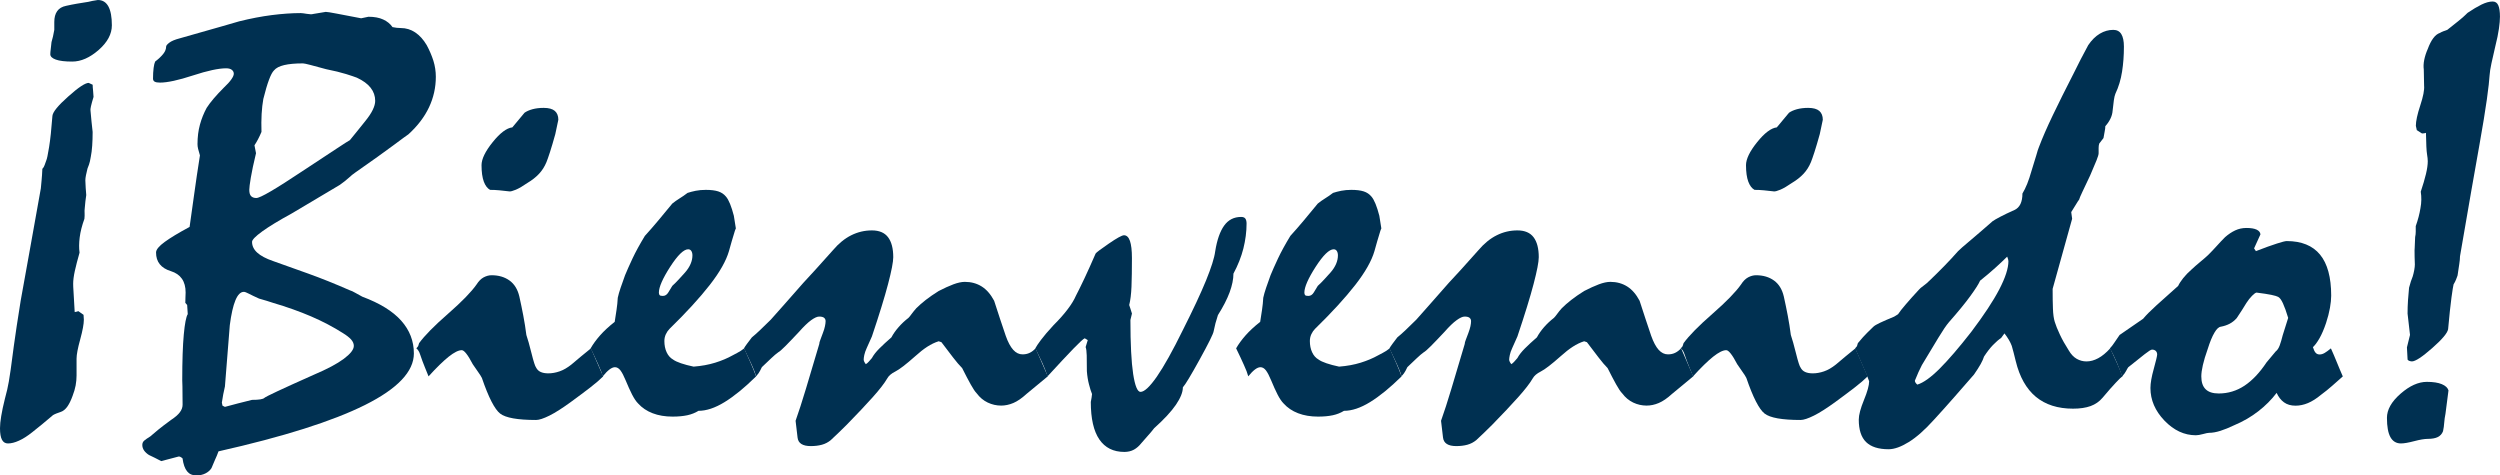 <?xml version="1.0" encoding="utf-8"?>
<!-- Generator: Adobe Illustrator 16.0.0, SVG Export Plug-In . SVG Version: 6.00 Build 0)  -->
<!DOCTYPE svg PUBLIC "-//W3C//DTD SVG 1.1//EN" "http://www.w3.org/Graphics/SVG/1.1/DTD/svg11.dtd">
<svg version="1.1" id="Layer_1" xmlns="http://www.w3.org/2000/svg" xmlns:xlink="http://www.w3.org/1999/xlink" x="0px" y="0px"
	 width="130.262px" height="24.772px" viewBox="0 0 130.262 24.772" enable-background="new 0 0 130.262 24.772"
	 xml:space="preserve">
<g>
	<g>
		<path fill="#003051" d="M4.145,13.164c-0.105,0.371-0.188,0.688-0.246,0.953s-0.086,0.487-0.086,0.667
			c0,0.096,0.004,0.223,0.016,0.381c0.01,0.159,0.031,0.524,0.063,1.096c0.064-0.01,0.127-0.026,0.191-0.048l0.27,0.191
			c0.01,0.116,0.016,0.201,0.016,0.254c0,0.222-0.063,0.563-0.189,1.024c-0.127,0.46-0.191,0.796-0.191,1.008v0.873
			c0,0.17-0.016,0.342-0.047,0.517c-0.033,0.175-0.086,0.357-0.16,0.548c-0.084,0.233-0.176,0.421-0.277,0.563
			C3.4,21.335,3.283,21.428,3.145,21.47c-0.063,0.021-0.129,0.045-0.197,0.071c-0.07,0.026-0.131,0.056-0.184,0.087
			c-0.191,0.159-0.371,0.31-0.539,0.453c-0.17,0.143-0.35,0.288-0.541,0.437c-0.254,0.201-0.486,0.35-0.699,0.444
			c-0.211,0.096-0.402,0.144-0.57,0.144c-0.139,0-0.242-0.063-0.311-0.19C0.035,22.787,0,22.587,0,22.312
			c0-0.17,0.021-0.382,0.064-0.636c0.041-0.254,0.105-0.55,0.189-0.889c0.096-0.35,0.164-0.651,0.207-0.905s0.074-0.461,0.096-0.619
			c0.031-0.244,0.088-0.659,0.166-1.247c0.08-0.588,0.199-1.374,0.357-2.358c0.117-0.646,0.262-1.455,0.438-2.43
			c0.174-0.974,0.379-2.111,0.611-3.414c0.01-0.116,0.023-0.256,0.039-0.421C2.184,9.229,2.197,9.03,2.207,8.798
			C2.26,8.745,2.301,8.679,2.326,8.599C2.354,8.52,2.383,8.438,2.414,8.353c0.031-0.063,0.08-0.291,0.143-0.683
			C2.621,7.278,2.68,6.733,2.732,6.034c0.021-0.201,0.295-0.537,0.826-1.008c0.527-0.472,0.883-0.707,1.063-0.707l0.207,0.096
			c0,0.074,0.008,0.183,0.023,0.325s0.023,0.246,0.023,0.31c-0.127,0.413-0.18,0.651-0.158,0.715
			c0.031,0.37,0.068,0.741,0.111,1.111c0,0.254-0.008,0.492-0.023,0.715C4.789,7.813,4.764,8.004,4.732,8.162
			c-0.01,0.063-0.025,0.146-0.047,0.246S4.621,8.634,4.559,8.781C4.525,8.908,4.5,9.025,4.479,9.131
			C4.457,9.237,4.447,9.327,4.447,9.401c0.01,0.275,0.025,0.529,0.047,0.762c-0.031,0.201-0.059,0.429-0.078,0.683
			c-0.012,0.085-0.014,0.173-0.008,0.263c0.004,0.09,0.002,0.188-0.01,0.293c-0.127,0.35-0.209,0.673-0.246,0.969
			C4.115,12.667,4.113,12.932,4.145,13.164z M5.098,0c0.244,0,0.426,0.111,0.549,0.334c0.121,0.222,0.182,0.55,0.182,0.984
			c0,0.455-0.23,0.884-0.689,1.286c-0.461,0.402-0.92,0.604-1.375,0.604c-0.381,0-0.666-0.034-0.857-0.104
			C2.717,3.036,2.621,2.943,2.621,2.827c0-0.074,0.008-0.164,0.023-0.271C2.66,2.451,2.674,2.329,2.684,2.191
			c0.053-0.169,0.102-0.381,0.145-0.635V1.144c0-0.232,0.049-0.421,0.15-0.563c0.1-0.144,0.256-0.235,0.469-0.278
			C3.637,0.26,3.828,0.223,4.018,0.19c0.191-0.031,0.387-0.063,0.588-0.095C4.723,0.063,4.887,0.032,5.098,0z"/>
		<path fill="#003051" d="M7.83,22.74c0.096-0.085,0.23-0.199,0.404-0.342c0.176-0.143,0.4-0.314,0.676-0.516
			c0.211-0.138,0.365-0.271,0.459-0.397c0.096-0.127,0.145-0.26,0.145-0.397c0-0.498-0.004-0.816-0.008-0.954
			c-0.006-0.138-0.01-0.243-0.01-0.317c0-1.018,0.027-1.813,0.08-2.385c0.053-0.571,0.121-0.927,0.207-1.064l-0.031-0.477
			l-0.096-0.111c0-0.117,0.002-0.22,0.008-0.311c0.006-0.09,0.008-0.167,0.008-0.23c0-0.582-0.258-0.953-0.77-1.112
			c-0.514-0.158-0.771-0.482-0.771-0.97c0-0.147,0.148-0.33,0.445-0.547s0.73-0.479,1.303-0.786
			c0.072-0.518,0.152-1.084,0.238-1.697c0.084-0.613,0.184-1.29,0.301-2.031c-0.043-0.137-0.074-0.251-0.096-0.341
			s-0.031-0.172-0.031-0.246c0-0.37,0.043-0.708,0.127-1.015c0.084-0.308,0.201-0.599,0.35-0.873
			c0.096-0.148,0.217-0.31,0.365-0.484c0.148-0.174,0.328-0.367,0.539-0.579c0.17-0.158,0.297-0.299,0.381-0.42
			c0.086-0.122,0.129-0.22,0.129-0.294c0-0.085-0.035-0.153-0.104-0.206c-0.07-0.053-0.168-0.079-0.295-0.079
			c-0.391,0-0.969,0.124-1.73,0.373S8.719,4.304,8.338,4.304c-0.127,0-0.221-0.016-0.277-0.048C8.002,4.225,7.973,4.171,7.973,4.097
			c0-0.211,0.01-0.396,0.031-0.556c0.021-0.158,0.049-0.27,0.08-0.333c0.18-0.138,0.32-0.271,0.42-0.397
			C8.605,2.684,8.656,2.557,8.656,2.43c0-0.053,0.055-0.121,0.166-0.206s0.289-0.159,0.531-0.223
			c0.975-0.275,1.719-0.486,2.232-0.635c0.512-0.148,0.807-0.233,0.881-0.255c0.592-0.147,1.158-0.256,1.699-0.325
			c0.539-0.068,1.043-0.104,1.508-0.104c0.053,0,0.16,0.014,0.318,0.04s0.264,0.029,0.316,0.008
			c0.213-0.031,0.436-0.068,0.668-0.111c0.063,0,0.248,0.029,0.555,0.088c0.309,0.058,0.736,0.14,1.287,0.246
			c0.117-0.021,0.244-0.048,0.381-0.08c0.307,0,0.564,0.048,0.77,0.144c0.207,0.095,0.369,0.228,0.484,0.396
			c0.148,0.031,0.291,0.048,0.43,0.048c0.275,0,0.527,0.076,0.754,0.229c0.229,0.153,0.426,0.373,0.596,0.659
			c0.148,0.274,0.264,0.547,0.35,0.816C22.666,3.437,22.709,3.714,22.709,4c0,0.561-0.119,1.092-0.357,1.595
			s-0.596,0.971-1.072,1.404c-0.053,0.031-0.309,0.22-0.77,0.563s-1.131,0.822-2.01,1.436c-0.094,0.063-0.205,0.153-0.332,0.271
			c-0.127,0.116-0.281,0.237-0.461,0.364c-0.869,0.519-1.705,1.017-2.51,1.492c-0.678,0.37-1.189,0.683-1.539,0.936
			c-0.35,0.255-0.525,0.435-0.525,0.54c0,0.212,0.09,0.4,0.271,0.564c0.18,0.164,0.455,0.31,0.824,0.437
			c0.541,0.191,1.148,0.408,1.826,0.652c0.678,0.243,1.402,0.534,2.176,0.873c0.074,0.021,0.168,0.064,0.277,0.128
			c0.111,0.063,0.236,0.132,0.375,0.206c0.91,0.339,1.584,0.755,2.023,1.248c0.439,0.492,0.66,1.062,0.66,1.708
			c0,0.942-0.85,1.838-2.549,2.686s-4.244,1.652-7.631,2.415c-0.053,0.148-0.113,0.297-0.184,0.445
			c-0.068,0.147-0.129,0.291-0.182,0.429c-0.074,0.116-0.18,0.209-0.318,0.277c-0.137,0.069-0.295,0.104-0.477,0.104
			c-0.201,0-0.359-0.071-0.475-0.214c-0.117-0.144-0.197-0.368-0.238-0.676c-0.086-0.074-0.154-0.105-0.207-0.095L8.4,24.026
			c-0.115-0.063-0.225-0.119-0.324-0.167c-0.102-0.048-0.205-0.098-0.311-0.15c-0.105-0.063-0.189-0.141-0.254-0.23
			c-0.063-0.09-0.096-0.188-0.096-0.294c0-0.096,0.035-0.172,0.104-0.23S7.691,22.825,7.83,22.74z M12.705,15.207
			c-0.17,0-0.316,0.146-0.438,0.438c-0.121,0.291-0.219,0.723-0.293,1.295c-0.043,0.53-0.086,1.063-0.127,1.598
			c-0.043,0.535-0.086,1.067-0.127,1.598c-0.064,0.265-0.117,0.546-0.16,0.842l0.033,0.159l0.127,0.063
			c0.422-0.116,0.895-0.238,1.412-0.365c0.361,0,0.574-0.034,0.645-0.104c0.068-0.068,0.922-0.469,2.564-1.2
			c0.697-0.296,1.223-0.574,1.572-0.834c0.348-0.26,0.523-0.485,0.523-0.676c0-0.116-0.049-0.228-0.143-0.334
			c-0.096-0.105-0.238-0.217-0.43-0.334c-0.498-0.317-1.047-0.606-1.65-0.866c-0.604-0.259-1.266-0.495-1.986-0.707
			c-0.094-0.032-0.203-0.066-0.324-0.104c-0.123-0.037-0.258-0.076-0.406-0.119c-0.232-0.105-0.41-0.19-0.531-0.254
			S12.758,15.207,12.705,15.207z M15.785,3.303c-0.402,0-0.729,0.029-0.977,0.088c-0.248,0.058-0.426,0.15-0.531,0.277
			c-0.086,0.085-0.172,0.249-0.262,0.492c-0.092,0.243-0.189,0.576-0.295,0.999c-0.043,0.233-0.07,0.492-0.088,0.777
			c-0.016,0.286-0.018,0.598-0.008,0.937c-0.115,0.275-0.238,0.508-0.365,0.698l0.08,0.412c-0.127,0.529-0.217,0.952-0.27,1.27
			s-0.08,0.529-0.08,0.635c0,0.158,0.031,0.27,0.096,0.333c0.063,0.063,0.152,0.096,0.27,0.096c0.105,0,0.357-0.117,0.754-0.35
			c0.398-0.232,0.945-0.581,1.645-1.047c0.771-0.508,1.363-0.896,1.77-1.166c0.408-0.27,0.645-0.421,0.707-0.452
			c0.139-0.17,0.273-0.336,0.406-0.5c0.131-0.164,0.262-0.325,0.389-0.484c0.18-0.222,0.313-0.42,0.396-0.595
			c0.084-0.174,0.127-0.33,0.127-0.468c0-0.254-0.08-0.481-0.238-0.683s-0.396-0.375-0.715-0.523
			c-0.105-0.042-0.293-0.105-0.563-0.19c-0.271-0.084-0.617-0.169-1.041-0.254c-0.35-0.095-0.625-0.169-0.826-0.222
			S15.838,3.303,15.785,3.303z"/>
		<path fill="#003051" d="M21.693,18.15l0.094-0.111l0.049-0.158c0.285-0.392,0.787-0.902,1.508-1.532s1.217-1.141,1.492-1.533
			c0.105-0.169,0.229-0.291,0.365-0.365c0.139-0.073,0.275-0.11,0.414-0.11c0.369,0,0.682,0.093,0.936,0.277
			c0.256,0.186,0.424,0.464,0.51,0.834c0.072,0.328,0.143,0.659,0.205,0.992c0.064,0.334,0.117,0.67,0.16,1.009
			c0.072,0.212,0.164,0.532,0.27,0.961s0.186,0.675,0.238,0.738c0.053,0.105,0.133,0.183,0.238,0.229
			c0.105,0.048,0.238,0.072,0.396,0.072c0.191,0,0.387-0.034,0.588-0.104c0.201-0.068,0.406-0.188,0.619-0.357
			c0.158-0.138,0.326-0.277,0.5-0.421c0.174-0.143,0.348-0.283,0.516-0.421l0.637,1.461c-0.17,0.17-0.395,0.363-0.676,0.58
			s-0.617,0.468-1.008,0.754c-0.436,0.317-0.805,0.554-1.111,0.707c-0.309,0.153-0.541,0.23-0.699,0.23
			c-0.963,0-1.588-0.111-1.875-0.334c-0.285-0.223-0.604-0.842-0.951-1.857c-0.043-0.085-0.107-0.186-0.191-0.302
			c-0.084-0.117-0.18-0.255-0.285-0.413c-0.127-0.243-0.238-0.426-0.334-0.548s-0.174-0.183-0.238-0.183
			c-0.17,0-0.396,0.113-0.684,0.341c-0.285,0.229-0.635,0.569-1.047,1.024c-0.053-0.137-0.119-0.302-0.199-0.492
			s-0.16-0.413-0.246-0.667c-0.021-0.063-0.047-0.121-0.08-0.175C21.771,18.225,21.734,18.183,21.693,18.15z M28.33,5.621
			c0.264,0,0.457,0.054,0.58,0.159c0.121,0.106,0.182,0.26,0.182,0.461c-0.063,0.296-0.115,0.545-0.158,0.746
			c-0.105,0.381-0.199,0.693-0.277,0.937c-0.08,0.244-0.141,0.419-0.184,0.524c-0.096,0.232-0.225,0.437-0.389,0.611
			s-0.363,0.331-0.596,0.469c-0.244,0.169-0.447,0.288-0.611,0.357c-0.164,0.068-0.277,0.098-0.342,0.087
			c-0.18-0.021-0.352-0.04-0.516-0.056s-0.326-0.023-0.484-0.023c-0.137-0.074-0.246-0.217-0.326-0.429
			c-0.078-0.212-0.119-0.498-0.119-0.857c0-0.318,0.193-0.718,0.58-1.199s0.729-0.738,1.025-0.771
			c0.18-0.222,0.391-0.477,0.635-0.762c0.105-0.074,0.242-0.136,0.412-0.183C27.912,5.646,28.107,5.621,28.33,5.621z"/>
		<path fill="#003051" d="M30.775,18.15c0.127-0.222,0.291-0.447,0.492-0.675s0.455-0.463,0.762-0.706
			c0.033-0.212,0.064-0.421,0.096-0.628c0.031-0.206,0.053-0.415,0.064-0.627c0.031-0.148,0.082-0.323,0.15-0.524
			c0.068-0.2,0.145-0.418,0.23-0.65c0.096-0.233,0.225-0.524,0.389-0.874c0.164-0.349,0.379-0.74,0.643-1.175
			c0.223-0.243,0.455-0.511,0.699-0.802s0.486-0.585,0.73-0.882c0.117-0.095,0.244-0.185,0.381-0.27
			c0.139-0.085,0.275-0.18,0.414-0.286c0.127-0.042,0.27-0.079,0.428-0.111c0.158-0.031,0.334-0.047,0.523-0.047
			c0.266,0,0.48,0.026,0.645,0.079s0.299,0.143,0.404,0.27c0.074,0.085,0.145,0.212,0.215,0.382
			c0.068,0.169,0.135,0.376,0.197,0.619c0.033,0.212,0.07,0.444,0.111,0.698c0-0.063-0.018-0.037-0.055,0.08
			c-0.037,0.116-0.094,0.302-0.168,0.556l-0.143,0.508c-0.148,0.508-0.48,1.096-1,1.763s-1.217,1.429-2.096,2.287
			c-0.074,0.074-0.139,0.166-0.191,0.277s-0.078,0.23-0.078,0.357c0,0.223,0.039,0.418,0.119,0.588
			c0.078,0.169,0.191,0.296,0.34,0.381c0.086,0.063,0.221,0.127,0.406,0.19c0.184,0.063,0.404,0.122,0.658,0.175
			c0.414-0.032,0.789-0.101,1.127-0.206c0.34-0.106,0.641-0.233,0.906-0.382c0.053-0.031,0.137-0.076,0.254-0.135
			c0.115-0.058,0.232-0.135,0.35-0.23c0.137,0.308,0.26,0.583,0.365,0.826s0.189,0.455,0.254,0.635
			c-0.604,0.594-1.152,1.04-1.645,1.342s-0.943,0.453-1.357,0.453c-0.17,0.105-0.363,0.183-0.58,0.23
			c-0.217,0.047-0.473,0.071-0.77,0.071c-0.391,0-0.738-0.059-1.039-0.175c-0.303-0.116-0.555-0.286-0.756-0.509
			c-0.105-0.105-0.211-0.262-0.316-0.468c-0.105-0.207-0.217-0.453-0.334-0.738c-0.096-0.233-0.186-0.405-0.27-0.517
			c-0.086-0.111-0.18-0.167-0.287-0.167c-0.084,0-0.18,0.04-0.285,0.119c-0.105,0.08-0.223,0.199-0.35,0.357
			c-0.041-0.158-0.115-0.354-0.223-0.587C31.082,18.791,30.945,18.5,30.775,18.15z M35.857,12.989c-0.232,0-0.545,0.305-0.938,0.913
			c-0.391,0.609-0.588,1.057-0.588,1.343c0,0.063,0.014,0.108,0.041,0.135c0.025,0.026,0.082,0.039,0.166,0.039
			c0.117,0,0.211-0.061,0.285-0.183c0.074-0.121,0.143-0.235,0.207-0.341c0.117-0.105,0.23-0.22,0.342-0.342
			c0.111-0.121,0.219-0.24,0.324-0.357c0.129-0.147,0.223-0.296,0.287-0.444c0.063-0.148,0.096-0.296,0.096-0.444
			c0-0.096-0.02-0.172-0.057-0.23S35.932,12.989,35.857,12.989z"/>
		<path fill="#003051" d="M38.764,18.15c0.041-0.073,0.098-0.156,0.166-0.246s0.15-0.198,0.246-0.325
			c0.105-0.085,0.244-0.207,0.412-0.365c0.17-0.159,0.361-0.344,0.572-0.556c0.191-0.212,0.424-0.474,0.699-0.786
			s0.607-0.691,1-1.136c0.17-0.18,0.381-0.41,0.635-0.69s0.557-0.617,0.906-1.009c0.295-0.349,0.613-0.608,0.951-0.777
			c0.34-0.17,0.699-0.255,1.08-0.255s0.662,0.119,0.842,0.357s0.27,0.585,0.27,1.04c0,0.244-0.09,0.71-0.27,1.397
			c-0.18,0.688-0.461,1.599-0.842,2.731c-0.094,0.212-0.186,0.413-0.27,0.604c-0.063,0.138-0.105,0.26-0.127,0.365
			s-0.031,0.186-0.031,0.238c0,0.063,0.037,0.143,0.111,0.238c0.053-0.032,0.104-0.074,0.15-0.127s0.104-0.116,0.166-0.19
			c0.086-0.159,0.215-0.326,0.391-0.501c0.174-0.174,0.383-0.367,0.627-0.579c0.094-0.18,0.219-0.357,0.373-0.532
			c0.152-0.175,0.324-0.336,0.516-0.484c0.043-0.042,0.098-0.111,0.166-0.206c0.07-0.096,0.152-0.196,0.246-0.302
			c0.139-0.138,0.303-0.28,0.492-0.429c0.191-0.148,0.414-0.302,0.668-0.461c0.285-0.147,0.543-0.265,0.77-0.35
			c0.229-0.084,0.426-0.127,0.596-0.127c0.328,0,0.619,0.08,0.873,0.238c0.254,0.159,0.471,0.408,0.652,0.747
			c0.211,0.656,0.412,1.265,0.604,1.826c0.115,0.328,0.246,0.571,0.389,0.73c0.143,0.158,0.305,0.237,0.484,0.237
			c0.137,0,0.262-0.025,0.373-0.079c0.111-0.053,0.215-0.132,0.309-0.238l0.637,1.461c-0.182,0.148-0.365,0.302-0.557,0.461
			c-0.191,0.158-0.375,0.313-0.557,0.46c-0.242,0.223-0.471,0.379-0.682,0.469c-0.213,0.09-0.424,0.135-0.635,0.135
			c-0.244,0-0.477-0.053-0.699-0.158c-0.223-0.106-0.414-0.265-0.572-0.477c-0.084-0.085-0.189-0.241-0.316-0.469
			s-0.275-0.511-0.445-0.85c-0.139-0.138-0.293-0.32-0.469-0.548c-0.174-0.228-0.379-0.494-0.611-0.802l-0.143-0.048
			c-0.201,0.063-0.4,0.159-0.596,0.286s-0.404,0.291-0.625,0.492c-0.477,0.424-0.82,0.688-1.031,0.794
			c-0.213,0.106-0.355,0.228-0.428,0.365c-0.148,0.254-0.402,0.582-0.762,0.984s-0.811,0.879-1.35,1.43
			c-0.137,0.138-0.273,0.272-0.412,0.404c-0.137,0.133-0.273,0.263-0.412,0.39c-0.137,0.116-0.293,0.198-0.467,0.246
			c-0.176,0.048-0.369,0.071-0.58,0.071c-0.424,0-0.654-0.146-0.689-0.437c-0.039-0.291-0.072-0.585-0.104-0.882
			c0.158-0.444,0.338-1,0.539-1.667s0.432-1.445,0.695-2.334c0-0.053,0.018-0.125,0.055-0.215c0.035-0.09,0.08-0.209,0.133-0.357
			c0.053-0.138,0.09-0.256,0.109-0.357c0.021-0.101,0.033-0.188,0.033-0.262s-0.027-0.132-0.08-0.175
			c-0.053-0.042-0.139-0.063-0.254-0.063c-0.105,0-0.246,0.063-0.422,0.19c-0.174,0.127-0.383,0.328-0.627,0.604
			c-0.297,0.317-0.535,0.566-0.715,0.746c-0.18,0.181-0.301,0.286-0.365,0.318c-0.105,0.074-0.23,0.18-0.373,0.317
			s-0.305,0.291-0.484,0.46c-0.021,0.043-0.053,0.106-0.096,0.191c-0.041,0.084-0.109,0.18-0.205,0.285
			c-0.043-0.158-0.117-0.354-0.223-0.587C39.07,18.791,38.932,18.5,38.764,18.15z"/>
		<path fill="#003051" d="M53.945,18.15c0.041-0.084,0.139-0.23,0.293-0.437s0.373-0.463,0.658-0.771
			c0.297-0.296,0.543-0.573,0.738-0.833c0.197-0.26,0.336-0.49,0.422-0.691c0.127-0.243,0.277-0.55,0.453-0.921
			c0.174-0.37,0.367-0.799,0.578-1.286c0.033-0.053,0.26-0.225,0.684-0.516s0.688-0.437,0.795-0.437c0.137,0,0.24,0.098,0.309,0.293
			c0.068,0.196,0.104,0.495,0.104,0.897c0,0.593-0.008,1.088-0.023,1.484c-0.016,0.397-0.057,0.718-0.119,0.961
			c0.021,0.054,0.041,0.117,0.063,0.19c0.021,0.074,0.049,0.159,0.08,0.255c-0.021,0.105-0.047,0.217-0.08,0.333
			c0,1.26,0.049,2.199,0.143,2.818c0.096,0.619,0.223,0.93,0.383,0.93c0.199,0,0.486-0.268,0.857-0.803
			c0.369-0.534,0.82-1.342,1.35-2.421c0.529-1.049,0.932-1.908,1.207-2.581c0.273-0.672,0.434-1.178,0.477-1.517
			c0.094-0.593,0.25-1.04,0.467-1.342s0.512-0.452,0.883-0.452c0.105,0,0.18,0.029,0.221,0.087c0.043,0.059,0.064,0.146,0.064,0.263
			c0,0.423-0.057,0.854-0.166,1.294c-0.111,0.439-0.285,0.876-0.518,1.31c0,0.286-0.066,0.609-0.197,0.969
			c-0.133,0.36-0.336,0.757-0.611,1.191c-0.096,0.286-0.17,0.566-0.223,0.842c-0.021,0.138-0.262,0.624-0.723,1.461
			c-0.461,0.836-0.754,1.323-0.881,1.461c0,0.254-0.123,0.559-0.365,0.913c-0.244,0.354-0.619,0.76-1.129,1.215
			c-0.105,0.138-0.217,0.27-0.332,0.396c-0.117,0.127-0.229,0.254-0.334,0.381c-0.117,0.148-0.246,0.263-0.389,0.342
			s-0.311,0.119-0.5,0.119c-0.572,0-1.006-0.217-1.303-0.651c-0.297-0.434-0.445-1.085-0.445-1.953
			c0.033-0.158,0.053-0.296,0.064-0.413c-0.053-0.127-0.105-0.293-0.158-0.5c-0.055-0.206-0.092-0.437-0.111-0.69
			c0-0.339-0.004-0.614-0.008-0.826c-0.006-0.211-0.025-0.354-0.057-0.429l0.111-0.365l-0.158-0.095
			c-0.074,0.031-0.271,0.212-0.588,0.54c-0.318,0.328-0.768,0.81-1.35,1.444c-0.074-0.232-0.164-0.466-0.27-0.698
			C54.203,18.68,54.082,18.426,53.945,18.15z"/>
		<path fill="#003051" d="M64.408,18.15c0.127-0.222,0.291-0.447,0.492-0.675s0.455-0.463,0.762-0.706
			c0.033-0.212,0.064-0.421,0.096-0.628c0.031-0.206,0.053-0.415,0.064-0.627c0.031-0.148,0.082-0.323,0.15-0.524
			c0.068-0.2,0.145-0.418,0.23-0.65c0.096-0.233,0.225-0.524,0.389-0.874c0.164-0.349,0.379-0.74,0.643-1.175
			c0.223-0.243,0.455-0.511,0.699-0.802s0.486-0.585,0.73-0.882c0.117-0.095,0.244-0.185,0.381-0.27
			c0.139-0.085,0.275-0.18,0.414-0.286c0.127-0.042,0.27-0.079,0.428-0.111c0.158-0.031,0.334-0.047,0.523-0.047
			c0.266,0,0.48,0.026,0.645,0.079s0.299,0.143,0.404,0.27c0.074,0.085,0.145,0.212,0.215,0.382
			c0.068,0.169,0.135,0.376,0.197,0.619c0.033,0.212,0.07,0.444,0.111,0.698c0-0.063-0.018-0.037-0.055,0.08
			c-0.037,0.116-0.094,0.302-0.168,0.556l-0.143,0.508c-0.148,0.508-0.48,1.096-1,1.763s-1.217,1.429-2.096,2.287
			c-0.074,0.074-0.139,0.166-0.191,0.277s-0.078,0.23-0.078,0.357c0,0.223,0.039,0.418,0.119,0.588
			c0.078,0.169,0.191,0.296,0.34,0.381c0.086,0.063,0.221,0.127,0.406,0.19c0.184,0.063,0.404,0.122,0.658,0.175
			c0.414-0.032,0.789-0.101,1.127-0.206c0.34-0.106,0.641-0.233,0.906-0.382c0.053-0.031,0.137-0.076,0.254-0.135
			c0.115-0.058,0.232-0.135,0.35-0.23c0.137,0.308,0.26,0.583,0.365,0.826s0.189,0.455,0.254,0.635
			c-0.604,0.594-1.152,1.04-1.645,1.342s-0.943,0.453-1.357,0.453c-0.17,0.105-0.363,0.183-0.58,0.23
			c-0.217,0.047-0.473,0.071-0.77,0.071c-0.391,0-0.738-0.059-1.039-0.175c-0.303-0.116-0.555-0.286-0.756-0.509
			c-0.105-0.105-0.211-0.262-0.316-0.468c-0.105-0.207-0.217-0.453-0.334-0.738c-0.096-0.233-0.186-0.405-0.27-0.517
			c-0.086-0.111-0.18-0.167-0.287-0.167c-0.084,0-0.18,0.04-0.285,0.119c-0.105,0.08-0.223,0.199-0.35,0.357
			c-0.041-0.158-0.115-0.354-0.223-0.587C64.715,18.791,64.578,18.5,64.408,18.15z M69.49,12.989c-0.232,0-0.545,0.305-0.938,0.913
			c-0.391,0.609-0.588,1.057-0.588,1.343c0,0.063,0.014,0.108,0.041,0.135c0.025,0.026,0.082,0.039,0.166,0.039
			c0.117,0,0.211-0.061,0.285-0.183c0.074-0.121,0.143-0.235,0.207-0.341c0.117-0.105,0.23-0.22,0.342-0.342
			c0.111-0.121,0.219-0.24,0.324-0.357c0.129-0.147,0.223-0.296,0.287-0.444c0.063-0.148,0.096-0.296,0.096-0.444
			c0-0.096-0.02-0.172-0.057-0.23S69.564,12.989,69.49,12.989z"/>
		<path fill="#003051" d="M72.396,18.15c0.043-0.073,0.098-0.156,0.166-0.246c0.07-0.09,0.152-0.198,0.246-0.325
			c0.107-0.085,0.244-0.207,0.414-0.365c0.168-0.159,0.359-0.344,0.572-0.556c0.189-0.212,0.422-0.474,0.697-0.786
			s0.609-0.691,1-1.136c0.17-0.18,0.383-0.41,0.637-0.69s0.555-0.617,0.904-1.009c0.297-0.349,0.613-0.608,0.953-0.777
			c0.338-0.17,0.699-0.255,1.08-0.255s0.662,0.119,0.842,0.357s0.27,0.585,0.27,1.04c0,0.244-0.09,0.71-0.27,1.397
			c-0.18,0.688-0.461,1.599-0.842,2.731c-0.096,0.212-0.186,0.413-0.27,0.604c-0.064,0.138-0.107,0.26-0.127,0.365
			c-0.021,0.105-0.033,0.186-0.033,0.238c0,0.063,0.037,0.143,0.111,0.238c0.053-0.032,0.104-0.074,0.15-0.127
			c0.049-0.053,0.104-0.116,0.168-0.19c0.084-0.159,0.215-0.326,0.389-0.501c0.174-0.174,0.383-0.367,0.627-0.579
			c0.096-0.18,0.221-0.357,0.373-0.532c0.154-0.175,0.326-0.336,0.516-0.484c0.043-0.042,0.1-0.111,0.168-0.206
			c0.068-0.096,0.15-0.196,0.246-0.302c0.137-0.138,0.301-0.28,0.492-0.429c0.189-0.148,0.412-0.302,0.666-0.461
			c0.287-0.147,0.543-0.265,0.771-0.35c0.227-0.084,0.426-0.127,0.596-0.127c0.328,0,0.619,0.08,0.873,0.238
			c0.254,0.159,0.471,0.408,0.65,0.747c0.211,0.656,0.414,1.265,0.604,1.826c0.117,0.328,0.246,0.571,0.389,0.73
			c0.143,0.158,0.305,0.237,0.484,0.237c0.139,0,0.262-0.025,0.373-0.079c0.111-0.053,0.215-0.132,0.311-0.238l0.635,1.461
			c-0.18,0.148-0.365,0.302-0.555,0.461c-0.191,0.158-0.377,0.313-0.557,0.46c-0.244,0.223-0.471,0.379-0.684,0.469
			c-0.211,0.09-0.424,0.135-0.635,0.135c-0.244,0-0.477-0.053-0.699-0.158c-0.221-0.106-0.412-0.265-0.57-0.477
			c-0.086-0.085-0.191-0.241-0.318-0.469s-0.275-0.511-0.445-0.85c-0.137-0.138-0.293-0.32-0.467-0.548
			c-0.176-0.228-0.379-0.494-0.611-0.802l-0.145-0.048c-0.201,0.063-0.398,0.159-0.594,0.286s-0.404,0.291-0.627,0.492
			c-0.477,0.424-0.82,0.688-1.031,0.794c-0.211,0.106-0.354,0.228-0.428,0.365c-0.148,0.254-0.402,0.582-0.762,0.984
			s-0.809,0.879-1.348,1.43c-0.137,0.138-0.275,0.272-0.412,0.404c-0.139,0.133-0.275,0.263-0.412,0.39
			c-0.139,0.116-0.295,0.198-0.469,0.246s-0.367,0.071-0.578,0.071c-0.424,0-0.654-0.146-0.691-0.437s-0.072-0.585-0.104-0.882
			c0.158-0.444,0.34-1,0.539-1.667c0.201-0.667,0.434-1.445,0.695-2.334c0-0.053,0.018-0.125,0.055-0.215s0.082-0.209,0.135-0.357
			c0.051-0.138,0.088-0.256,0.109-0.357c0.021-0.101,0.031-0.188,0.031-0.262s-0.027-0.132-0.08-0.175
			c-0.053-0.042-0.137-0.063-0.254-0.063c-0.105,0-0.246,0.063-0.42,0.19c-0.176,0.127-0.385,0.328-0.627,0.604
			c-0.297,0.317-0.535,0.566-0.715,0.746c-0.18,0.181-0.303,0.286-0.365,0.318c-0.105,0.074-0.23,0.18-0.373,0.317
			s-0.305,0.291-0.484,0.46c-0.021,0.043-0.053,0.106-0.096,0.191c-0.043,0.084-0.111,0.18-0.207,0.285
			c-0.041-0.158-0.115-0.354-0.223-0.587C72.703,18.791,72.566,18.5,72.396,18.15z"/>
		<path fill="#003051" d="M87.578,18.15l0.094-0.111l0.049-0.158c0.285-0.392,0.787-0.902,1.508-1.532s1.217-1.141,1.492-1.533
			c0.105-0.169,0.229-0.291,0.365-0.365c0.139-0.073,0.275-0.11,0.414-0.11c0.369,0,0.682,0.093,0.936,0.277
			c0.256,0.186,0.424,0.464,0.51,0.834c0.072,0.328,0.143,0.659,0.205,0.992c0.064,0.334,0.117,0.67,0.16,1.009
			c0.072,0.212,0.164,0.532,0.27,0.961s0.186,0.675,0.238,0.738c0.053,0.105,0.133,0.183,0.238,0.229
			c0.105,0.048,0.238,0.072,0.396,0.072c0.191,0,0.387-0.034,0.588-0.104c0.201-0.068,0.406-0.188,0.619-0.357
			c0.158-0.138,0.326-0.277,0.5-0.421c0.174-0.143,0.348-0.283,0.516-0.421l0.637,1.461c-0.17,0.17-0.395,0.363-0.676,0.58
			s-0.617,0.468-1.008,0.754c-0.436,0.317-0.805,0.554-1.111,0.707c-0.309,0.153-0.541,0.23-0.699,0.23
			c-0.963,0-1.588-0.111-1.875-0.334c-0.285-0.223-0.604-0.842-0.951-1.857c-0.043-0.085-0.107-0.186-0.191-0.302
			c-0.084-0.117-0.18-0.255-0.285-0.413c-0.127-0.243-0.238-0.426-0.334-0.548s-0.174-0.183-0.238-0.183
			c-0.17,0-0.396,0.113-0.684,0.341c-0.285,0.229-0.635,0.569-1.047,1.024c-0.053-0.137-0.119-0.302-0.199-0.492
			s-0.16-0.413-0.246-0.667c-0.021-0.063-0.047-0.121-0.08-0.175C87.656,18.225,87.619,18.183,87.578,18.15z M94.215,5.621
			c0.264,0,0.457,0.054,0.58,0.159c0.121,0.106,0.182,0.26,0.182,0.461c-0.063,0.296-0.115,0.545-0.158,0.746
			c-0.105,0.381-0.199,0.693-0.277,0.937c-0.08,0.244-0.141,0.419-0.184,0.524c-0.096,0.232-0.225,0.437-0.389,0.611
			s-0.363,0.331-0.596,0.469c-0.244,0.169-0.447,0.288-0.611,0.357c-0.164,0.068-0.277,0.098-0.342,0.087
			c-0.18-0.021-0.352-0.04-0.516-0.056s-0.326-0.023-0.484-0.023c-0.137-0.074-0.246-0.217-0.326-0.429
			c-0.078-0.212-0.119-0.498-0.119-0.857c0-0.318,0.193-0.718,0.58-1.199s0.729-0.738,1.025-0.771
			c0.18-0.222,0.391-0.477,0.635-0.762c0.105-0.074,0.242-0.136,0.412-0.183C93.797,5.646,93.992,5.621,94.215,5.621z"/>
		<path fill="#003051" d="M96.66,18.15l0.096-0.111l0.047-0.158c0.191-0.232,0.355-0.415,0.492-0.548
			c0.139-0.133,0.244-0.235,0.318-0.31c0.053-0.053,0.17-0.122,0.35-0.207c0.18-0.084,0.422-0.19,0.73-0.317l0.205-0.127
			c0.074-0.116,0.207-0.286,0.398-0.508c0.189-0.223,0.418-0.477,0.682-0.763c0.053-0.063,0.133-0.132,0.238-0.206
			s0.217-0.169,0.334-0.286c0.254-0.243,0.508-0.495,0.762-0.754c0.254-0.26,0.492-0.517,0.715-0.771
			c0.096-0.096,0.291-0.268,0.588-0.516c0.297-0.249,0.699-0.596,1.207-1.04c0.074-0.054,0.207-0.13,0.396-0.23
			c0.191-0.101,0.439-0.22,0.746-0.357c0.139-0.063,0.24-0.167,0.311-0.31c0.068-0.144,0.104-0.326,0.104-0.548
			c0.084-0.138,0.166-0.305,0.246-0.5c0.078-0.196,0.156-0.427,0.23-0.691c0.105-0.328,0.188-0.596,0.246-0.802
			c0.057-0.206,0.102-0.347,0.135-0.421c0.18-0.477,0.422-1.034,0.73-1.675c0.307-0.641,0.672-1.374,1.096-2.2
			c0.211-0.434,0.459-0.915,0.746-1.444c0.18-0.265,0.381-0.463,0.604-0.596c0.223-0.132,0.455-0.198,0.699-0.198
			c0.189,0,0.33,0.074,0.42,0.222c0.09,0.148,0.135,0.365,0.135,0.651c0,0.455-0.031,0.89-0.096,1.302
			c-0.063,0.413-0.18,0.8-0.35,1.159c-0.031,0.074-0.057,0.186-0.078,0.334s-0.043,0.328-0.064,0.54
			c-0.01,0.148-0.051,0.291-0.119,0.429s-0.156,0.265-0.262,0.381c0,0.074-0.01,0.162-0.031,0.262
			c-0.021,0.102-0.043,0.221-0.064,0.357l-0.221,0.286c-0.021,0.063-0.033,0.141-0.033,0.23s0,0.183,0,0.277
			c0,0.063-0.037,0.188-0.111,0.373c-0.074,0.186-0.186,0.448-0.332,0.786c-0.17,0.36-0.305,0.646-0.406,0.857
			c-0.1,0.212-0.156,0.345-0.166,0.397c-0.043,0.053-0.098,0.138-0.166,0.254c-0.07,0.117-0.152,0.249-0.246,0.397l0.047,0.349
			l-1.016,3.652c0,0.403,0.004,0.747,0.016,1.032c0.01,0.286,0.041,0.514,0.094,0.684c0.055,0.18,0.141,0.399,0.264,0.658
			c0.121,0.26,0.277,0.538,0.467,0.834c0.117,0.201,0.256,0.347,0.414,0.437s0.328,0.135,0.508,0.135
			c0.201,0,0.404-0.055,0.611-0.166s0.416-0.283,0.627-0.517c0.127,0.275,0.246,0.535,0.357,0.778
			c0.111,0.244,0.203,0.472,0.277,0.683c-0.053,0.032-0.166,0.141-0.34,0.326c-0.176,0.185-0.406,0.447-0.691,0.786
			c-0.17,0.201-0.379,0.347-0.627,0.437c-0.25,0.09-0.553,0.135-0.914,0.135c-0.793,0-1.439-0.206-1.938-0.619
			c-0.496-0.413-0.846-1.032-1.047-1.858c-0.043-0.169-0.08-0.317-0.111-0.444s-0.064-0.243-0.096-0.35
			c-0.074-0.201-0.201-0.418-0.381-0.651c-0.074,0.106-0.133,0.186-0.174,0.238c-0.129,0.085-0.268,0.207-0.422,0.365
			c-0.154,0.159-0.309,0.36-0.469,0.604c-0.031,0.106-0.09,0.236-0.174,0.39c-0.086,0.153-0.201,0.336-0.35,0.548
			c-0.34,0.392-0.684,0.786-1.033,1.183c-0.348,0.397-0.697,0.786-1.047,1.167c-0.477,0.53-0.916,0.919-1.318,1.167
			c-0.402,0.249-0.752,0.374-1.049,0.374c-0.529,0-0.92-0.125-1.174-0.374c-0.254-0.248-0.381-0.637-0.381-1.167
			c0-0.243,0.09-0.585,0.27-1.024c0.18-0.438,0.27-0.765,0.27-0.977l-0.096-0.254L96.66,18.15z M104.648,13.609
			c0-0.053-0.021-0.133-0.064-0.238c-0.158,0.158-0.355,0.344-0.588,0.556s-0.508,0.444-0.824,0.698
			c-0.074,0.17-0.244,0.438-0.51,0.803c-0.264,0.365-0.635,0.817-1.111,1.357c-0.137,0.158-0.322,0.432-0.555,0.817
			c-0.234,0.387-0.52,0.86-0.857,1.422c-0.117,0.222-0.238,0.492-0.365,0.81c0,0.063,0.041,0.133,0.127,0.206
			c0.316-0.095,0.705-0.373,1.166-0.833c0.461-0.461,1.01-1.099,1.645-1.914c0.656-0.868,1.143-1.606,1.461-2.215
			C104.488,14.47,104.648,13.979,104.648,13.609z"/>
		<path fill="#003051" d="M109.936,18.15c0.074-0.073,0.15-0.172,0.23-0.294c0.08-0.121,0.172-0.256,0.277-0.404l1.223-0.842
			c0.148-0.18,0.377-0.41,0.684-0.69s0.688-0.622,1.143-1.024c0.053-0.116,0.141-0.252,0.262-0.405
			c0.123-0.153,0.268-0.304,0.438-0.452c0.148-0.138,0.297-0.268,0.445-0.39c0.148-0.121,0.285-0.24,0.412-0.357
			c0.158-0.158,0.311-0.317,0.453-0.476c0.143-0.159,0.287-0.313,0.436-0.461c0.17-0.148,0.344-0.265,0.525-0.35
			c0.18-0.084,0.375-0.127,0.586-0.127c0.234,0,0.41,0.029,0.533,0.088c0.121,0.058,0.188,0.14,0.197,0.246
			c-0.105,0.243-0.217,0.486-0.332,0.73l0.096,0.143c0.465-0.18,0.83-0.313,1.096-0.396c0.264-0.085,0.434-0.128,0.508-0.128
			c0.771,0,1.352,0.236,1.738,0.707c0.387,0.472,0.58,1.183,0.58,2.136c0,0.181-0.021,0.392-0.064,0.636
			c-0.043,0.243-0.111,0.508-0.205,0.794c-0.107,0.317-0.221,0.582-0.342,0.794c-0.123,0.212-0.236,0.365-0.342,0.46
			c0.043,0.138,0.09,0.236,0.143,0.294c0.053,0.059,0.121,0.087,0.207,0.087c0.084,0,0.172-0.025,0.262-0.079
			c0.09-0.053,0.199-0.132,0.326-0.238c0.105,0.233,0.209,0.475,0.309,0.723c0.102,0.249,0.203,0.495,0.311,0.738
			c-0.191,0.17-0.377,0.334-0.557,0.492c-0.18,0.159-0.371,0.313-0.572,0.461c-0.242,0.201-0.473,0.347-0.689,0.437
			s-0.432,0.135-0.645,0.135c-0.242,0-0.443-0.058-0.602-0.175c-0.16-0.116-0.287-0.28-0.383-0.492
			c-0.264,0.35-0.584,0.67-0.959,0.961c-0.377,0.291-0.793,0.532-1.248,0.723c-0.264,0.127-0.506,0.225-0.723,0.294
			c-0.217,0.068-0.414,0.104-0.596,0.104c-0.053,0-0.156,0.021-0.309,0.063c-0.154,0.042-0.277,0.063-0.373,0.063
			c-0.604,0-1.148-0.255-1.637-0.763c-0.486-0.508-0.73-1.074-0.73-1.699c0-0.254,0.059-0.59,0.176-1.008
			c0.115-0.419,0.174-0.665,0.174-0.739c0-0.073-0.023-0.135-0.07-0.183c-0.049-0.047-0.115-0.071-0.199-0.071
			c-0.053,0-0.18,0.08-0.381,0.238c-0.201,0.159-0.486,0.387-0.857,0.683c-0.031,0.043-0.068,0.106-0.111,0.191
			c-0.043,0.084-0.111,0.18-0.207,0.285c-0.084-0.243-0.18-0.489-0.285-0.738C110.18,18.625,110.063,18.384,109.936,18.15z
			 M117.574,15.245c-0.053,0.01-0.131,0.065-0.23,0.166c-0.102,0.101-0.199,0.226-0.295,0.373c-0.146,0.244-0.316,0.509-0.508,0.794
			c-0.115,0.128-0.24,0.226-0.373,0.294c-0.133,0.069-0.283,0.119-0.451,0.151c-0.107,0.011-0.219,0.113-0.334,0.31
			c-0.117,0.196-0.234,0.479-0.35,0.85c-0.117,0.328-0.201,0.608-0.254,0.842c-0.053,0.232-0.08,0.429-0.08,0.587
			c0,0.297,0.074,0.52,0.223,0.667c0.148,0.148,0.375,0.223,0.684,0.223c0.486,0,0.934-0.135,1.342-0.405
			c0.406-0.27,0.791-0.675,1.15-1.215c0.17-0.201,0.328-0.392,0.477-0.571c0.084-0.063,0.154-0.167,0.207-0.31
			c0.053-0.144,0.105-0.32,0.158-0.532l0.285-0.905c-0.094-0.317-0.186-0.568-0.27-0.754s-0.17-0.299-0.254-0.342
			c-0.053-0.031-0.17-0.065-0.35-0.104C118.172,15.327,117.912,15.287,117.574,15.245z"/>
		<path fill="#003051" d="M126.451,19.897c0.328,0,0.588,0.04,0.777,0.119c0.191,0.079,0.307,0.188,0.35,0.325l-0.158,1.223
			c-0.031,0.148-0.053,0.3-0.064,0.453c-0.01,0.153-0.031,0.305-0.063,0.452c-0.053,0.138-0.143,0.238-0.27,0.302
			s-0.303,0.096-0.525,0.096c-0.168,0-0.404,0.039-0.707,0.119c-0.301,0.079-0.531,0.119-0.689,0.119
			c-0.244,0-0.426-0.109-0.549-0.326c-0.121-0.217-0.182-0.553-0.182-1.008c0-0.424,0.234-0.842,0.707-1.255
			C125.549,20.104,126.006,19.897,126.451,19.897z M126.133,9.988c0.117-0.35,0.207-0.656,0.271-0.921
			c0.063-0.265,0.094-0.486,0.094-0.667c0-0.095-0.014-0.22-0.039-0.373c-0.027-0.153-0.045-0.521-0.055-1.104
			c-0.064,0.021-0.133,0.031-0.207,0.031l-0.27-0.174l-0.049-0.223c0-0.243,0.076-0.598,0.23-1.064
			c0.154-0.466,0.221-0.81,0.199-1.032l-0.016-0.841c-0.021-0.148-0.014-0.315,0.023-0.501c0.037-0.185,0.098-0.373,0.182-0.563
			c0.086-0.232,0.18-0.421,0.287-0.563c0.105-0.143,0.221-0.235,0.35-0.278c0.053-0.031,0.113-0.061,0.182-0.087
			s0.135-0.05,0.199-0.071c0.201-0.159,0.391-0.31,0.57-0.453c0.18-0.143,0.344-0.288,0.492-0.437
			c0.266-0.18,0.506-0.322,0.723-0.429c0.217-0.105,0.41-0.159,0.58-0.159c0.137,0,0.236,0.066,0.293,0.199
			c0.059,0.132,0.088,0.331,0.088,0.595c0,0.159-0.018,0.368-0.055,0.628s-0.098,0.559-0.184,0.897
			c-0.084,0.349-0.152,0.65-0.205,0.904c-0.055,0.255-0.086,0.461-0.096,0.62c-0.012,0.232-0.059,0.653-0.143,1.262
			c-0.086,0.609-0.213,1.39-0.383,2.343c-0.115,0.635-0.258,1.442-0.428,2.422c-0.17,0.979-0.365,2.114-0.588,3.405
			c0,0.117-0.014,0.255-0.039,0.413c-0.027,0.159-0.057,0.355-0.088,0.588c-0.021,0.063-0.047,0.135-0.08,0.214
			c-0.031,0.08-0.074,0.162-0.127,0.246c-0.021,0.074-0.057,0.305-0.111,0.691c-0.053,0.387-0.109,0.935-0.174,1.644
			c-0.031,0.201-0.311,0.532-0.834,0.992c-0.523,0.461-0.875,0.69-1.055,0.69c-0.117-0.01-0.191-0.042-0.223-0.095
			c0-0.053-0.006-0.153-0.016-0.302c-0.012-0.148-0.018-0.26-0.018-0.334l0.16-0.65c-0.043-0.381-0.086-0.752-0.127-1.111
			c0-0.244,0.008-0.477,0.023-0.699s0.033-0.439,0.055-0.651c0.064-0.243,0.127-0.438,0.191-0.587
			c0.031-0.106,0.059-0.217,0.08-0.334c0.02-0.116,0.031-0.211,0.031-0.285c-0.012-0.275-0.016-0.535-0.016-0.778
			c0,0.053,0.002,0.021,0.008-0.096c0.004-0.116,0.012-0.302,0.023-0.556c0.021-0.095,0.031-0.188,0.031-0.277s0-0.188,0-0.294
			c0.117-0.328,0.199-0.641,0.246-0.938C126.174,10.55,126.176,10.264,126.133,9.988z"/>
	</g>
</g>
</svg>
